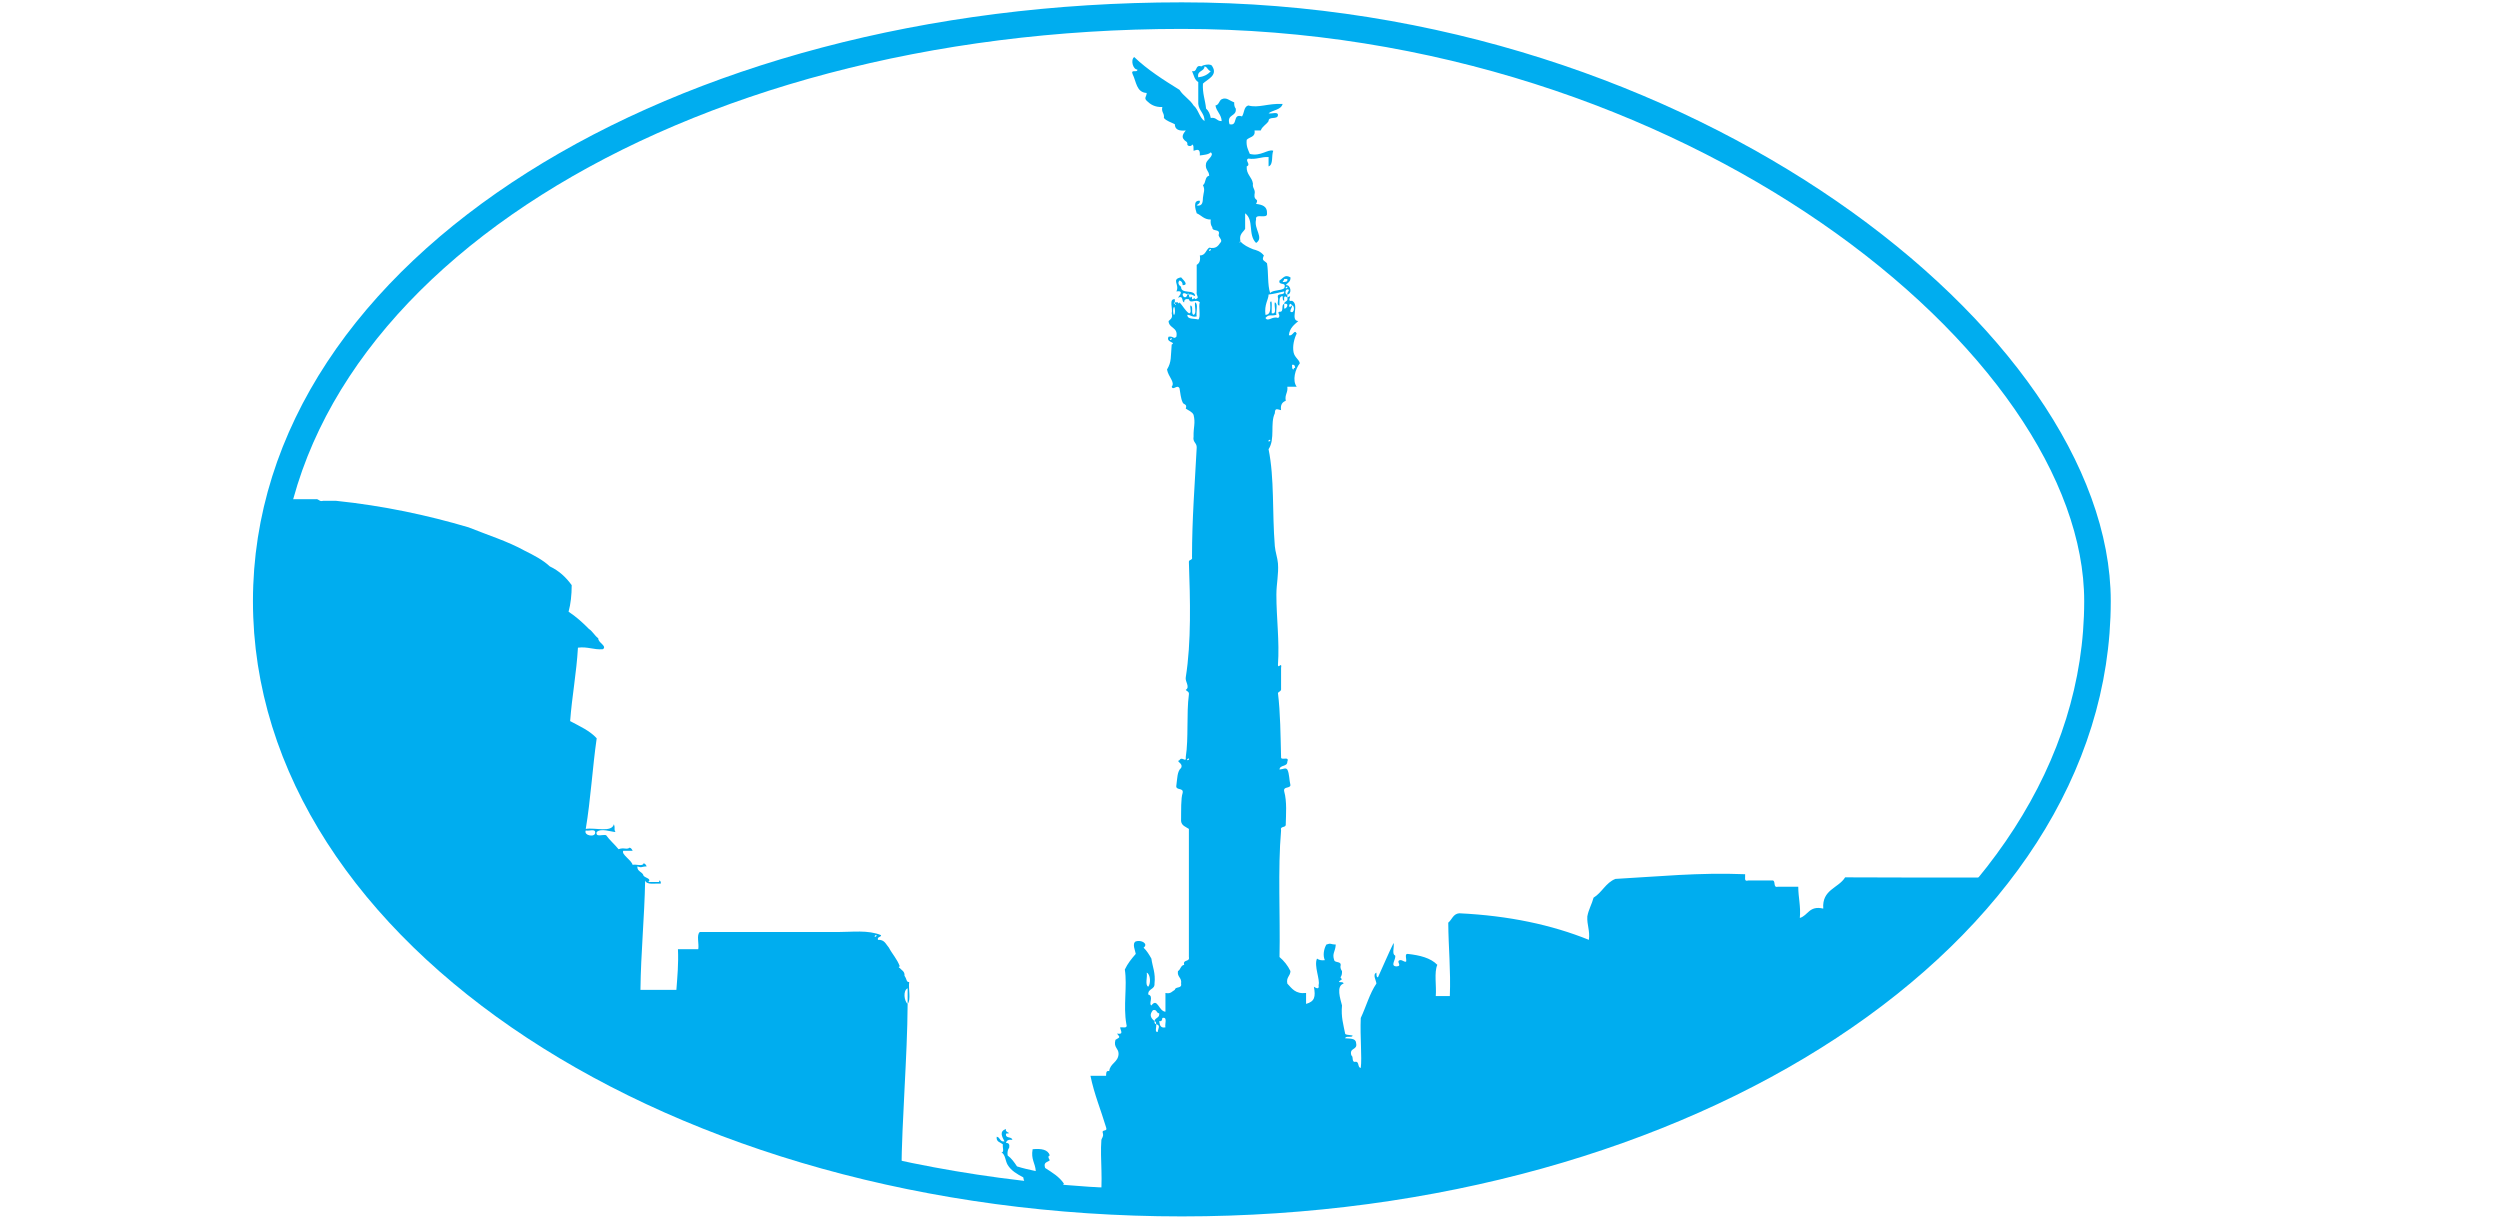 <?xml version="1.0" encoding="utf-8"?>
<!-- Generator: Adobe Illustrator 16.0.0, SVG Export Plug-In . SVG Version: 6.00 Build 0)  -->
<!DOCTYPE svg PUBLIC "-//W3C//DTD SVG 1.1//EN" "http://www.w3.org/Graphics/SVG/1.1/DTD/svg11.dtd">
<svg version="1.1" xmlns:x="http://ns.adobe.com/Extensibility/1.0/" xmlns:i="http://ns.adobe.com/AdobeIllustrator/10.0/" xmlns:graph="http://ns.adobe.com/Graphs/1.0/"
	 xmlns="http://www.w3.org/2000/svg" xmlns:xlink="http://www.w3.org/1999/xlink" xmlns:a="http://ns.adobe.com/AdobeSVGViewerExtensions/3.0/"
	 x="0px" y="0px" width="1600px" height="780px" viewBox="0 0 1600 780" enable-background="new 0 0 1600 780" xml:space="preserve"
	>
<g id="df_x5F_skyline_xA0_Image_1_" xmlns:svg="http://www.w3.org/2000/svg" xmlns:dc="http://purl.org/dc/elements/1.1/" xmlns:cc="http://web.resource.org/cc/" xmlns:rdf="http://www.w3.org/1999/02/22-rdf-syntax-ns#">
</g>
<g id="Capa_3">
</g>
<g id="Capa_2">
	<g>
		<defs>
			<path id="SVGID_1_" d="M1342.387,384.75c0,212.768-262.361,385.25-586,385.25s-586-172.482-586-385.25S432.749,10,756.387,10
				C1080.027,10,1342.387,220.662,1342.387,384.75z"/>
		</defs>
		<clipPath id="SVGID_2_">
			<use xlink:href="#SVGID_1_"  overflow="visible"/>
		</clipPath>
		<g clip-path="url(#SVGID_2_)">
			<path display="none" fill="#FFFFFF" d="M822.887,446.5c-0.275-0.276-1.518,0.482-1,1
				C822.164,447.776,823.404,447.018,822.887,446.5z M753.887,453.5c-0.277-0.276-1.518,0.482-1,1
				C753.165,454.776,754.405,454.018,753.887,453.5z"/>
			<path fill="#00ADEF" d="M793.887,154.5C792.434,155.115,793.989,155.708,793.887,154.5c1.969,2.366,4.959,3.708,8,5
				c2.305,0.671,4.697,1.18,7,4c-1.631,3.422,0.119,3.005,2,5c1.01,5.992,0.236,13.764,2,19c1.951-2.05,6.715-1.286,9-3
				c1.871-4.538-3.973-1.361-3-5c2.51-1.551,3.35-4.057,7-2c0.252,2.917-1.883,3.45-3,5c3.293-0.486,4.201,5.766,1,6
				c-0.281-1.615,0.945-1.723,1-3c-2.461-1.555-2.939,3.396-1,3c0,0.667,0,1.333,0,2c-1.758-1.438-2.279-0.917-2,2
				c-1.172-0.162-0.844-1.823-1-3c-2.555,0.111-1.984,3.35-2,6c-2.168,0.168-0.453-3.547-1-5c-0.961-3.629,4.494-0.84,4-4
				c-3.293,0.706-6.393,1.607-10,2c0,3.234-2.869,6.29-2,13c3.598-0.07,3.16-4.173,3-8c1.676-2.88,0.797,5.109,1,7
				c3.803,0.802,1.271-4.729,2-7c2.256,0.745,0.391,5.609,1,8c-4.051,1.018-4.604-0.671-7,2c1.6,2.805,4.502-1.404,8,0
				c2.449-1.329-1.1-3.721,1-4c3.15,0.482,0.75-4.584,3-5c0,1,0,2,0,3c1.744,0.296,3.508-3.879,0-3c0.014-1.986,2.729-1.271,2-4
				c4.357-2.912-1.193,2.992,3,2c5.146,2.502-1.578,12.457,4,13c-2.631,2.369-5.537,4.462-6,9c2.555,1.078,3.5-4.305,5-1
				c-1.572,3.093-2.816,7.966-2,12c0.67,3.312,3.631,4.641,4,7c-2.939,3.621-4.955,11.107-2,15c-2,0-4,0-6,0
				c0.535,3.868-1.785,4.882-1,9c-2.152,0.848-3.537,2.463-3,6c-2.545-0.516-3.877-1.704-4,2c-3.141,6.59,0.371,16.293-4,23
				c3.838,18.9,2.229,40.109,4,62c0.299,3.686,1.725,7.562,2,11c0.551,6.861-0.984,13.038-1,20c-0.031,14.818,2.084,29.938,1,45
				c0.014,2.807,2.729-2.381,2,2c0,4.333,0,8.667,0,13c0.299,1.966-1.35,1.983-2,3c1.561,12.773,1.646,27.021,2,41
				c-0.318,2.652,5.602-0.936,4,3c0.049,3.381-4.816,1.849-5,5c2.934-0.267,3.715-1.38,5,0c1.363,2.638,1.182,6.818,2,10
				c-0.314,2.352-4.74,0.594-4,4c1.838,6.569,1.121,14.917,1,21c0.297,2.63-3.879,0.787-3,4c-2.174,25.158-0.447,54.218-1,81
				c2.889,2.444,5.254,5.413,7,9c-0.057,3.277-2.844,3.822-2,8c2.916,3.085,5.186,6.814,12,6c0,2.333,0,4.667,0,7
				c5.539-1.543,6.188-4.578,5-11c0.934,0.611,3.688,2.327,3-1c1.141-3.379-3.129-12.481-1-17c1.162,0.839,2.682,1.319,5,1
				c-1.389-3.062-0.615-7.248,1-10c3.15-1.121,2.264-0.09,6,0c-0.289,4.834-2.477,5.548-1,10c0.629,2.039,5.053,0.28,4,4
				c-0.043,1.377,0.471,2.195,1,3c0.076,1.742-0.223,3.109-1,4c1.984,2.306-0.25,1.111-1,3c1.178,0.156,2.84-0.172,3,1
				c-4.918,1.493-2.059,9.854-1,14c-0.707,7.374,0.938,12.396,2,18c0.09,1.388,7.193,0.612,4,2c-1.496,0.171-3.689-0.357-4,1
				c3.045,0.289,6.826-0.159,7,3c1.203,4.869-4.623,2.71-3,8c1.596,0.738-0.229,4.895,3,4c2.059,0.274,0.941,3.726,3,4
				c0.877-6.883-0.52-19.986,0-32c3.428-7.239,5.664-15.669,10-22c0.004-1.786-2.693-5.817,0-7c0.156,1.177-0.172,2.839,1,3
				c3.365-7.302,6.5-14.834,10-22c0.609,2.391-1.256,7.255,1,8c0.783,2.468-3.633,6.922,1,7c3.953-0.318-0.74-3.095,2-4
				c1.891-0.224,2.207,1.127,4,1c0.547-1.453-1.168-5.169,1-5c7.826,0.84,14.752,2.582,19,7c-2.16,4.84-0.459,13.54-1,20
				c3,0,6,0,9,0c0.66-16.659-0.902-31.097-1-47c2.398-1.935,3.055-5.612,7-6c31.818,1.517,59.252,7.416,83,17
				c0.773-6.107-1.309-9.356-1-15c0.816-4.519,2.893-7.774,4-12c5.41-3.256,7.762-9.572,14-12c27.184-1.484,53.135-4.199,83-3
				c0.229,1.771-1.008,5.008,2,4c5,0,10,0,15,0c3.16-0.493,0.371,4.962,4,4c4.334,0,8.666,0,13,0c0,7,1.695,12.305,1,20
				c5.377-1.624,5.906-8.095,15-6c-0.928-12.262,9.693-12.975,14-20c129.338,0.666,261.332-1.333,389,1
				c3.506,23.495,9.463,44.538,13,68c2.391,0.609,7.256-1.255,8,1c2.371,10.964,5.695,20.973,5,35c2.668,0,5.334,0,8,0
				c0,50,0,100,0,150c-533.355,0-1066.612,0-1599.999,0c0-164.667,0-329.333,0-494c50.056,0.389,99.171-0.162,147-2
				c2.409,0.409,2.174-1.827,5-1c15.333,0,30.667,0,46,0c2.409-0.409,2.174,1.827,5,1c2.667,0,5.333,0,8,0
				c30.792,3.208,58.754,9.246,85,17c12.112,4.889,25.08,8.92,36,15c5.792,2.874,11.523,5.811,16,10c5.892,2.775,10.367,6.966,14,12
				c-0.003,6.33-0.65,12.018-2,17c4.839,3.161,9.031,6.971,13,11c2.418,1.582,3.675,4.325,6,6c-0.168,2.9,5.772,4.805,3,7
				c-6.152,0.486-9.554-1.779-16-1c-0.955,16.379-3.786,30.881-5,47c6.059,3.274,12.559,6.108,17,11c-2.72,18.947-3.888,39.445-7,58
				c5.996-1.005,16.583,2.583,18-3c1.131,3.14-0.288,2.642,1,5c-3.183-0.2-9.327-2.606-12,0c-0.947,3.613,3.938,1.395,6,2
				c2.365,3.302,5.464,5.869,8,9c3.36-1.35,5.29,0.539,7-1c1.122,0.211,1.557,1.109,2,2c-2,0-4,0-6,0c-1.345,2.391,5,5.632,6,9
				c2.072-0.595,6.569,1.236,7-1c1.122,0.211,1.557,1.109,2,2c-3.736,0.09-2.85,1.121-6,0c-0.178,3.511,3.378,3.289,4,6
				c1.264,1.498,5.303,1.789,3,4c2.333,0,4.667,0,7,0c0-0.333,0-0.667,0-1c0.779,0.221,1.163,0.838,1,2c-3.774-0.226-9.05,1.05-10-2
				c-0.438,23.896-2.723,45.944-3,70c7.667,0,15.333,0,23,0c0.61-8.391,1.429-16.571,1-26c4.333,0,8.667,0,13,0
				c0.633-3.367-1.289-9.288,1-11c28.829,0,60.067,0,88,0c9.578,0,19.68-1.464,28,2c-0.09,1.576-2.551,0.782-2,3
				c4.275-0.275,5.097,2.902,7,5c2.184,4.149,5.323,7.344,7,12c-1.135,0.19-0.555,1.003,0,1c1.117,1.55,3.25,2.083,3,5
				c1.606,2.27,1.064,4.146,3,4c-0.645,4.355,1.304,11.305-1,14c0-3.333,0-6.667,0-10c-3.098,1.481-2.223,8.229,0,10
				c-0.217,34.682-3.629,72.155-4,108c2.391,0.609,7.255-1.255,8,1c0,3.667,0,7.333,0,11c13.641,0.026,25.648,1.685,40,1
				c2.611,3.39,6.258,5.743,8,10c0.824,2.51-1.943,8.61,2,8c6.465,2.465,2.344-5.656,5-7c5.354-0.646,7.832-4.17,14-4
				c0.367-3.635,4.287-3.713,5-7c-0.502-4.165-3.498-5.835-4-10c-3.934-2.065-7.756-4.244-10-8c-1.514-2.485-1.396-6.604-4-8
				c2.168,0.169,0.453-3.547,1-5c-1.494-1.507-4.482-1.518-4-5c2.359,0.309,1.861,3.473,5,3c-1.631-3.153-3.52-6.399,1-8
				c-1.191,2.638,4.809,2.579,0,3c-0.74,3.406,3.686,1.648,4,4c-2.279-0.279-3.758,0.241-4,2c1.795-0.129,2.34,0.993,2,3
				c-0.838,1.16-1.318,2.682-1,5c2.5,1.833,4.266,4.402,6,7c3.797,1.203,7.873,2.128,12,3c-0.27-5.062-3.219-7.447-2-14
				c5.543-0.543,9.82,0.182,11,4c-1.555,0.261-0.693,2.193,0,3c-1.207,1.459-4.371,0.962-3,5c4.463,2.871,9.064,5.602,12,10
				c-1.824,2.317,2.785,4.259,0,8c2.504,1.275,3.131-0.509,4,1c0.768,5.67,0.113,7.753,1,12c0.924,3.742,5.699,3.636,5,9
				c0.752,4.085-2.131,4.535-4,6c3.172,1.161,2.102,6.565,5,8c0.564-5.102,3.918-7.417,9-8c0.744-4.076-3.223-3.443-2-8
				c4.045,0.045,4.5-3.501,8-4c-1.588-3.412-2.064-7.936-3-12c2.418-12.877,0.035-27.642,1-40c0.314-1.352,1.424-1.91,1-4
				c-1.236-3.235,3.236-0.765,2-4c-3.283-11.051-7.568-21.099-10-33c3.334,0,6.668,0,10,0c0.096-1.571-0.133-3.468,2-3
				c0.6-5.067,5.758-5.575,6-11c0.051-3.718-3.373-3.96-2-9c2.582-1.718,3.414-1.239,1-4c4.514,0.688,2.293-1.678,2-4
				c1.771-0.229,5.008,1.008,4-2c-2.145-11.756,0.67-24.412-1-35c1.809-3.858,4.354-6.98,7-10c-0.221-1.873-2.578-6.627,0-8
				c3.629-1.217,8.283,1.61,5,4c2.057,1.944,3.559,4.442,5,7c0.703,5.298,2.777,9.225,2,16c0.275,3.942-4.275,3.058-4,7
				c3.779,1.069-0.035,5.931,2,7c3.922-5.309,4.68,3.78,9,4c0-4,0-8,0-12c3.459,0.792,4.223-1.111,6-2c0.316-2.352,4.74-0.594,4-4
				c0.646-3.979-2.646-4.021-2-8c1.762-0.905,1.652-3.682,4-4c-1.062-3.729,3.75-1.583,3-5c0-27.333,0-54.667,0-82
				c-1.977-1.356-4.652-2.014-5-5c0.09-7.169-0.174-14.464,1-18c0.822-3.821-4.822-1.179-4-5c0.594-4.072,0.457-8.877,3-11
				c1.664-3.141-3.719-4.086-1-5c1.486-2.785,4.469,2.113,4-2c1.893-12.107,0.355-27.645,2-40c0.299-1.966-1.35-1.983-2-3
				c2.959-1.752-0.578-5.328,0-8c3.596-22.634,2.848-49.486,2-74c0.09-1.576,2.551-0.783,2-3c-0.01-24.346,1.801-46.866,3-70
				c0.164-3.164-2.658-3.342-2-7c-0.152-6.377,1.334-8.492,0-14c-0.947-2.052-3.229-2.771-5-4c1.146-3.146-1.57-2.43-2-4
				c-1.182-2.482-1.447-5.886-2-9c-1.496-2.775-4.09,1.736-5-1c2.348-2.953-2.111-6.111-3-11c3.039-5.025,2.277-8.184,3-16
				c3.127-1.617-3.975-1.243-2-5c3.191-0.593,3.094,1.877,5,0c1.211-6.211-4.789-5.21-5-10c1.129-1.204,2.854-1.812,2-5
				c0.898-2.768-2.053-9.389,2-9c0,0.667,0,1.333,0,2c-1.135,0.189-0.555,1.003,0,1c0.615,1.454,1.209-0.102,0,0
				c0-0.333,0-0.667,0-1c0.668,0,1.334,0,2,0c0.191,1.135,1.004,0.555,1,0c2.143,2.191,3.494,5.172,6,7c2.168,0.168,0.453-3.547,1-5
				c2.246,0.42,0.027,5.307,2,6c2.256-0.745,0.391-5.609,1-8c2.27,1.064,0.381,6.286,1,9c-3.055,0.723-3.643-1.021-6-1
				c0.078,3.256,4.533,2.135,7,3c1.906-1.518-0.074-8.652,1-11c-2.6-2.632-6.082,1.413-7-2c-2.006-0.34-3.129,0.205-3,2
				c-1.93-0.404-0.086-4.58-4-3c1.037-1.383,4.057-4.757-1-4c2.281-4.375-3.559-7.702,3-9c0.703,0.982,5.549,5.007,1,5
				c0.043-1.71-0.742-2.59-2-3c-1.301,1.332-0.615,3.018,1,4c-0.188,5.188,8.785,1.216,9,6c-1.352-0.314-1.91-1.423-4-1
				c-0.189-1.135-1.002-0.555-1,0c-0.807-0.693-2.738-1.557-3,0c0.295,2.333,2.707,2.333,3,0c0.334,0,0.668,0,1,0
				c0.225,0.775,0.027,1.973,1,2c0.055-1.052,1.283-0.787,1,1c1.123,0.102,1.557-1.454,2,0c3.357-0.914,0.496-1.859,1-5
				c0-5.667,0-11.333,0-17c1.697-0.97,2.57-2.764,2-6c3.67,0.004,3.832-3.501,6-5c4.223,0.891,5.646-1.02,7-3
				c1.857-1.768-0.434-2.919-1-5c1.578-4.578-4.15-1.85-4-5c-0.838-1.161-1.318-2.682-1-5c-4.385,0.052-5.943-2.723-9-4
				c-0.729-2.336-2.734-8.535,2-8c0.299,1.966-1.35,1.982-2,3c3.639,0.639,3.93-2.07,4-5c0.352-3.602,1.529-4.818,0-8
				c2.045-1.289,1.055-5.611,4-6c-0.055-3.277-2.844-3.823-2-8c0.451-2.284,5.525-5.052,3-7c-1.514,1.486-4.389,1.611-7,2
				c0.26-4.136-1.188-4.021-4-3c-0.17-1.496,0.357-3.689-1-4c-0.014,1.311-2.773,1.273-3,0c0.299-1.966-1.35-1.982-2-3
				c-2.195-2.104-0.207-4.445,1-6c-4.059,0.393-6.967-0.366-7-4c-2.406-1.26-5.314-2.02-7-4c0.49-3.156-1.801-3.531-1-7
				c-4.834,0.168-7.643-1.689-10-4c-1.873-1.904-0.109-2.512,0-5c-6.662-0.337-6.643-7.355-9-12c-1.555-3.555,3.396-0.604,3-3
				c-2.727-0.006-4.492-6.084-2-8c8.518,8.15,18.715,14.62,29,21c2.4,3.934,6.6,6.066,9,10c3.105,2.561,3.658,7.675,7,10
				c0.07-5.07-3.537-6.463-4-11c0-4.667,0-9.333,0-14c-2.379-1.286-2.852-4.48-4-7c3.873,0.872,1.635-4.366,6-3
				c0.846-0.938,6.375-2.136,7,0c3.693,5.777-3.336,8.359-6,11c-0.393,6.393,1.467,10.533,2,16c1.598,1.402,2.555,3.445,3,6
				c3.658-0.658,3.836,2.164,7,2c-0.25-4.416-3.334-5.999-4-10c2.348-0.318,2.238-3.095,4-4c3.068-1.46,4.887,0.914,8,2
				c-0.074,1.742,0.223,3.109,1,4c0.738,5.405-6.064,3.27-4,10c5.736,1.4,1.574-7.093,8-5c1.504-2.163,1.115-6.22,4-7
				c6.632,1.805,12.175-1.385,22-1c-1.057,3.943-6.188,3.812-9,6c1.758,0.575,5.875-1.208,6,1c0.088,3.421-6.088,0.579-6,4
				c-1.402,2.264-4.047,3.286-5,6c-1.332,0-2.666,0-4,0c0.771,4.439-3.306,4.025-5,6c-0.428,4.096,0.928,6.407,2,9
				c7.142,1.839,11.601-3.314,15-2c-1.301,3.033,0.23,8.896-3,10c0-2,0-4,0-6c-4.9-0.234-7.57,1.762-13,1
				c-2.461,1.184,2.048,3.777-1,5c-0.307,5.309,3.361,6.641,4,11c-0.488,3.156,1.803,3.531,1,7c-0.49,4.366,3.082,2.128,1,6
				c3.85,0.484,7.213,1.455,7,6c0.549,4.214-7.818-0.484-7,4c-1.611,6.059,5.287,11.613,0,15c-5.425-5.453-1.096-14.559-7-19
				c0,3.333,0,6.667,0,10C795.534,148.812,792.868,149.812,793.887,154.5z M766.887,49.5c3.537-0.463,6.223-1.777,8-4
				c-2.039-0.294-1.961-2.706-4-3C770.737,46.016,765.958,44.902,766.887,49.5z M774.887,159.5c-0.277-0.277-1.516,0.482-1,1
				C774.165,160.777,775.405,160.018,774.887,159.5z M820.887,180.5c1.572-0.095,3.467,0.134,3-2c-0.666,0-1.332,0-2,0
				C821.891,179.503,821.076,179.689,820.887,180.5z M823.887,183.5c-0.275-0.277-1.518,0.482-1,1
				C823.164,184.777,824.404,184.018,823.887,183.5z M826.887,195.5c0.127,1.793-1.225,2.109-1,4
				C828.672,201.102,828.652,195.182,826.887,195.5C825.205,191.962,823.764,198.764,826.887,195.5z M751.887,200.5
				c0.32-1.225-0.16-6.176-1-3C750.569,198.725,751.049,203.676,751.887,200.5z M749.887,216.5c-0.277-0.277-1.516,0.482-1,1
				C749.165,217.777,750.405,217.018,749.887,216.5z M827.887,236.5c0.057-0.609,0.15-1.184,1-1c-0.113-1.22-0.299-2.368-2-2
				C827.043,234.677,826.715,236.338,827.887,236.5z M812.887,281.5c-0.275-0.277-1.518,0.482-1,1
				C812.164,282.777,813.404,282.018,812.887,281.5z M760.887,485.5c-0.277-0.276-1.518,0.482-1,1
				C760.165,486.776,761.405,486.018,760.887,485.5z M380.888,532.5c-0.125-2.209-4.242-0.425-6-1
				C373.32,534.938,381.583,536.246,380.888,532.5z M560.888,598.5c-0.277-0.276-1.518,0.482-1,1
				C560.165,599.776,561.405,599.018,560.888,598.5z M734.887,631.5c1.711-2.005,1.457-8.106-1-9
				C734.506,625.214,732.618,630.438,734.887,631.5z M738.887,653.5c-0.162,1.162,0.221,1.779,1,2c0.547,1.453-1.168,5.168,1,5
				c0.305-2.333,2.135-4.309-1-5C740.051,654.338,739.667,653.721,738.887,653.5c0.309-2.358,3.473-1.86,3-5
				c-1.986-0.013-1.271-2.729-4-2C735.53,649.401,736.258,651.305,738.887,653.5z M741.887,653.5c0.344,2.322,0.646,4.688,4,4
				c-0.605-2.062,1.615-6.947-2-6C743.774,652.72,743.588,653.868,741.887,653.5z M671.887,766.5c1.707-1.613,0.916-5.154-1-6
				C670.454,762.724,668.59,765.923,671.887,766.5z M682.887,784.5c0.133-2.465,0.152-4.818-1-6c-1.496,0.17-3.689-0.357-4,1
				C680.395,780.327,681.051,783.003,682.887,784.5z"/>
		</g>
		<use xlink:href="#SVGID_1_"  overflow="visible" fill="none" stroke="#00ADEF" stroke-width="17" stroke-miterlimit="10"/>
	</g>
</g>
</svg>
